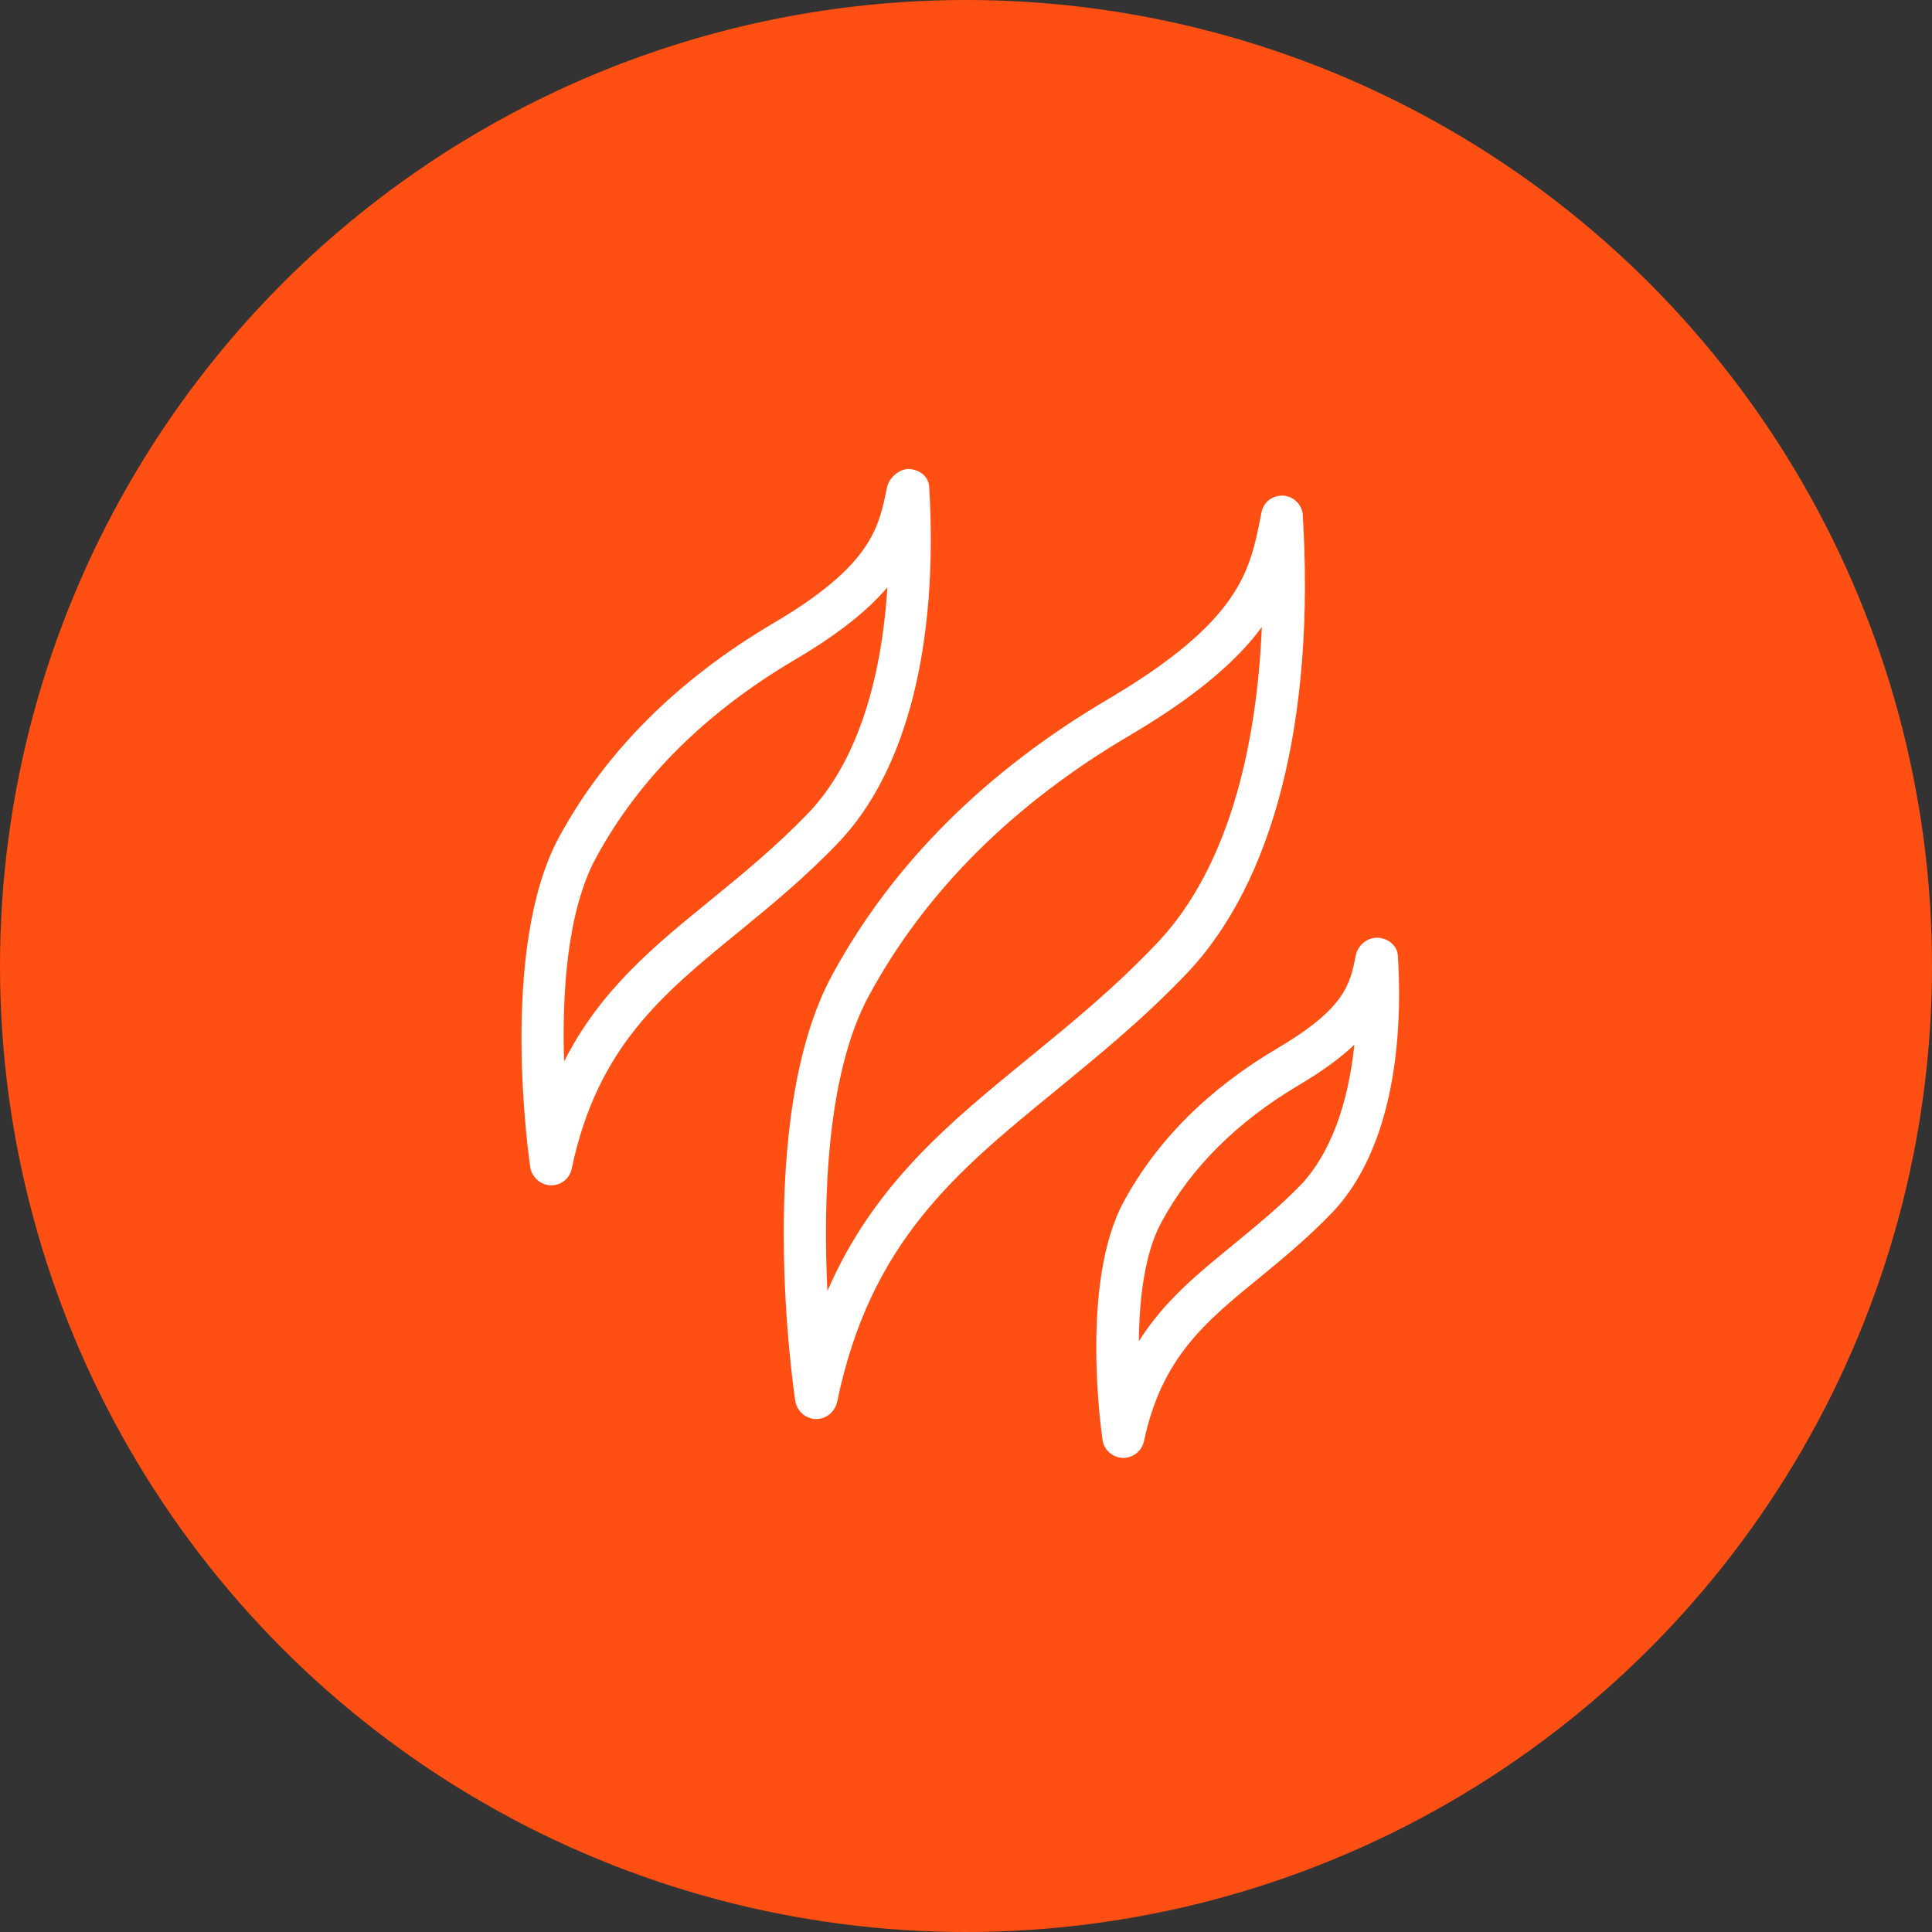 <?xml version="1.0" encoding="UTF-8"?>
<svg width="80px" height="80px" viewBox="0 0 80 80" version="1.1" xmlns="http://www.w3.org/2000/svg" xmlns:xlink="http://www.w3.org/1999/xlink">
    <rect x="0" y="0" width="80" height="80" fill="#333333" stroke="none"/>
    <!-- Generator: Sketch 57.1 (83088) - https://sketch.com -->
    <title>009-C80px</title>
    <desc>Created with Sketch.</desc>
    <g id="NEW_icons" stroke="none" stroke-width="1" fill="none" fill-rule="evenodd">
        <g id="icons_UD" transform="translate(-2284, -1329)">
            <g id="009-C80px" transform="translate(2284, 1329)">
                <circle id="Oval-Copy-131" fill="#FF4F12" cx="40" cy="40" r="40"></circle>
                <g id="009-B32px-Copy-9" transform="translate(12, 12)">
                    <path d="M10.815,37.083 C10.815,37.083 10.797,37.083 10.797,37.083 C10.377,37.065 10.027,36.75 9.957,36.33 C9.905,35.962 8.645,27.3 11.148,22.663 C13.072,19.128 16.047,16.152 20.02,13.807 C24.098,11.41 24.395,9.835 24.727,8.19 C24.815,7.753 25.27,7.402 25.655,7.42 C26.093,7.455 26.46,7.735 26.477,8.172 C26.863,14.717 25.532,19.933 22.733,22.872 C21.332,24.343 19.915,25.497 18.55,26.617 C15.418,29.172 12.723,31.378 11.672,36.4 C11.585,36.803 11.235,37.083 10.815,37.083 Z M24.745,12.32 C23.957,13.248 22.767,14.227 20.895,15.33 C17.22,17.5 14.455,20.247 12.688,23.503 C11.463,25.742 11.27,29.225 11.357,31.955 C12.863,28.98 15.102,27.16 17.448,25.253 C18.777,24.168 20.142,23.047 21.473,21.665 C23.363,19.688 24.483,16.45 24.745,12.32 Z" id="Shape" fill="#FFFFFF" fill-rule="nonzero"></path>
                    <path d="M21.788,46.76 C21.788,46.76 21.77,46.76 21.77,46.76 C21.35,46.742 21,46.428 20.93,46.008 C20.86,45.535 19.215,34.318 22.47,28.35 C24.955,23.782 28.805,19.933 33.932,16.922 C39.34,13.72 39.76,11.637 40.197,9.415 L40.233,9.223 C40.32,8.785 40.688,8.505 41.142,8.523 C41.58,8.557 41.93,8.908 41.947,9.345 C42.455,17.797 40.74,24.535 37.135,28.315 C35.315,30.223 33.477,31.71 31.71,33.163 C27.598,36.523 24.027,39.428 22.663,46.06 C22.558,46.48 22.207,46.76 21.788,46.76 Z M40.25,13.965 C39.27,15.295 37.642,16.765 34.79,18.445 C29.942,21.297 26.32,24.92 23.992,29.207 C22.207,32.48 22.085,37.748 22.26,41.458 C24.185,37.03 27.317,34.492 30.59,31.815 C32.322,30.398 34.108,28.945 35.858,27.108 C38.5,24.378 40.005,19.793 40.25,13.965 Z" id="Shape" fill="#FFFFFF" fill-rule="nonzero"></path>
                    <path d="M34.51,48.37 C34.51,48.37 34.492,48.37 34.492,48.37 C34.072,48.352 33.705,48.038 33.653,47.617 C33.617,47.355 32.708,41.125 34.528,37.765 C35.91,35.21 38.062,33.075 40.915,31.395 C43.697,29.75 43.907,28.753 44.135,27.58 C44.222,27.142 44.608,26.81 45.062,26.828 C45.5,26.863 45.867,27.16 45.885,27.598 C46.165,32.305 45.203,36.085 43.155,38.22 C42.14,39.27 41.142,40.093 40.163,40.898 C37.888,42.752 36.102,44.222 35.367,47.688 C35.28,48.072 34.93,48.37 34.51,48.37 Z M44.083,31.255 C43.54,31.78 42.805,32.322 41.807,32.917 C39.235,34.44 37.31,36.347 36.085,38.623 C35.385,39.917 35.175,41.825 35.157,43.54 C36.208,41.86 37.625,40.722 39.078,39.532 C40.005,38.763 40.968,37.992 41.913,37.013 C43.068,35.752 43.82,33.775 44.083,31.255 Z" id="Shape" fill="#FFFFFF" fill-rule="nonzero"></path>
                    <rect id="Rectangle" x="0" y="0" width="56" height="56"></rect>
                </g>
            </g>
        </g>
    </g>
</svg>